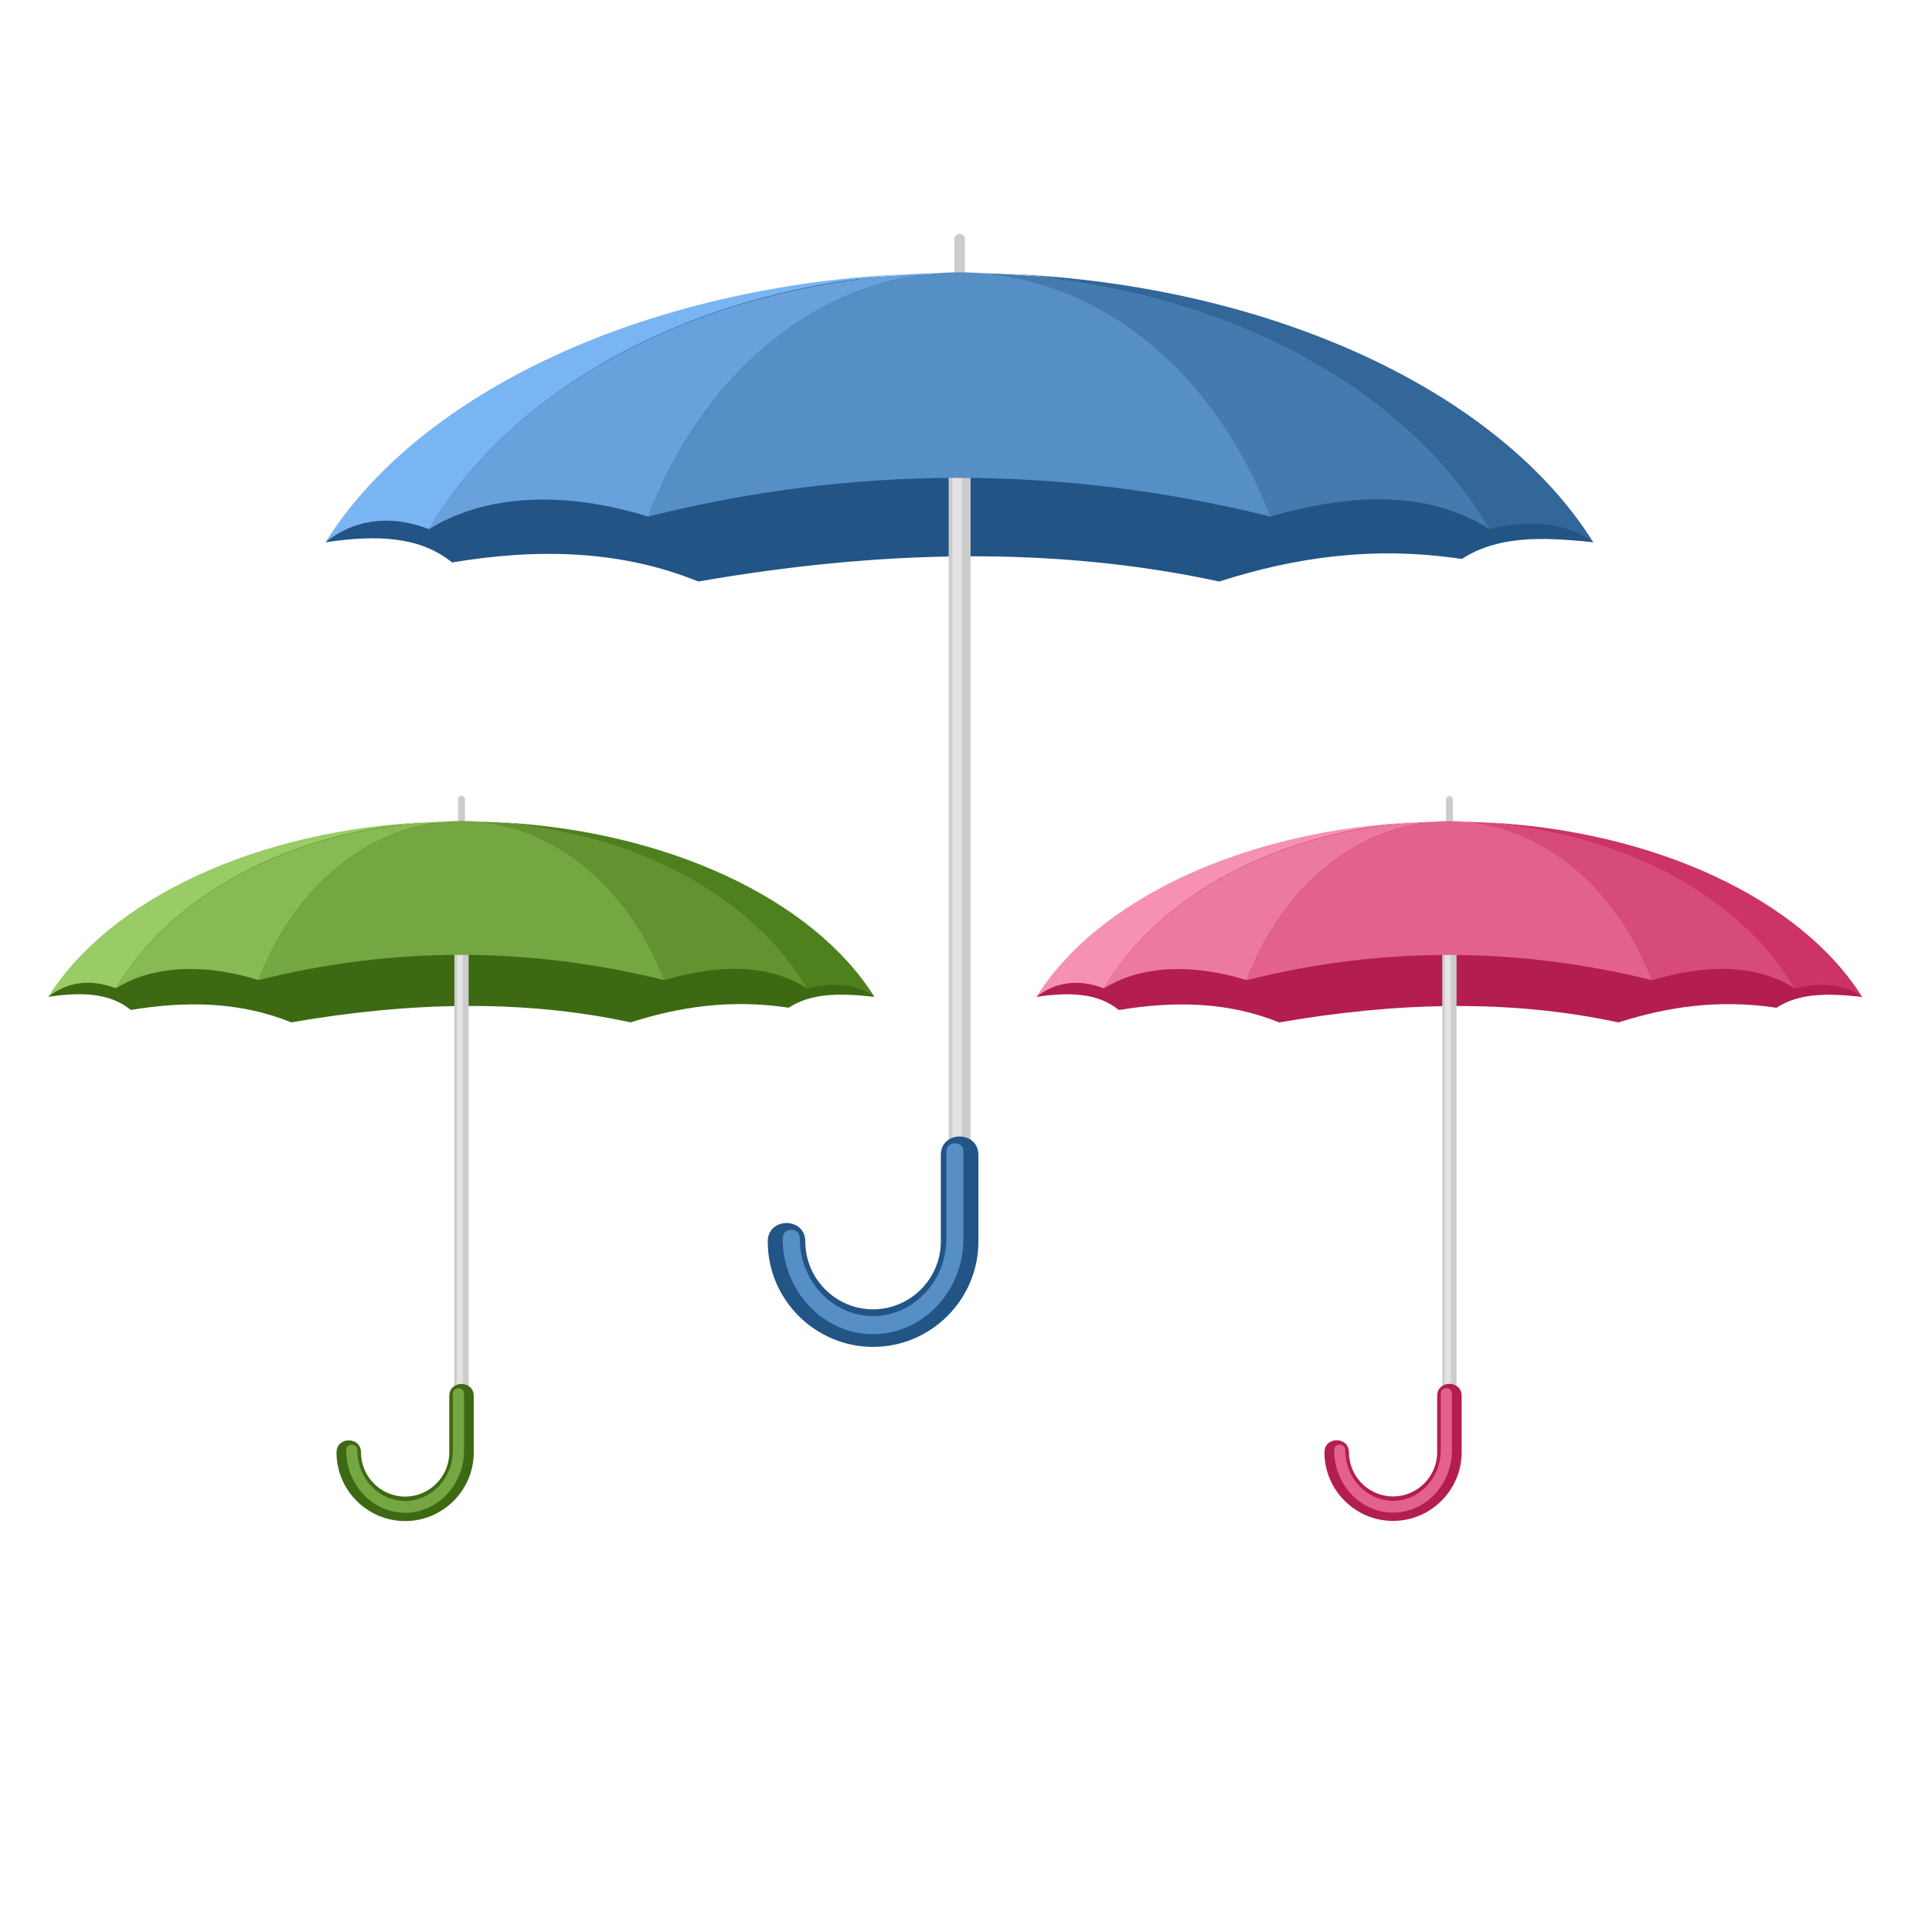 <?xml version="1.0" encoding="UTF-8" standalone="no"?>
<!-- Created with Inkscape (http://www.inkscape.org/) -->

<svg
   xmlns:dc="http://purl.org/dc/elements/1.1/"
   xmlns:cc="http://creativecommons.org/ns#"
   xmlns:rdf="http://www.w3.org/1999/02/22-rdf-syntax-ns#"
   xmlns:svg="http://www.w3.org/2000/svg"
   xmlns="http://www.w3.org/2000/svg"
   xmlns:sodipodi="http://sodipodi.sourceforge.net/DTD/sodipodi-0.dtd"
   xmlns:inkscape="http://www.inkscape.org/namespaces/inkscape"
   version="1.1"
   id="svg94885"
   xml:space="preserve"
   width="800"
   height="800"
   viewBox="0 0 800 800"
   sodipodi:docname="umbrellas-publicdomainvectors.org.svg"
   inkscape:version="0.92.4 (5da689c313, 2019-01-14)"><defs
     id="defs94889"><clipPath
       clipPathUnits="userSpaceOnUse"
       id="clipPath94901"><path
         d="M 0,600 H 600 V 0 H 0 Z"
         id="path94899"
         inkscape:connector-curvature="0" /></clipPath></defs><sodipodi:namedview
     pagecolor="#ffffff"
     bordercolor="#666666"
     borderopacity="1"
     objecttolerance="10"
     gridtolerance="10"
     guidetolerance="10"
     inkscape:pageopacity="0"
     inkscape:pageshadow="2"
     inkscape:window-width="797"
     inkscape:window-height="480"
     id="namedview94887"
     showgrid="false"
     inkscape:zoom="0.295"
     inkscape:cx="400"
     inkscape:cy="400"
     inkscape:window-x="0"
     inkscape:window-y="0"
     inkscape:window-maximized="0"
     inkscape:current-layer="g94893" /><g
     id="g94893"
     inkscape:groupmode="layer"
     inkscape:label="umbrellas-publicdomainvectors.org"
     transform="matrix(1.333,0,0,-1.333,0,800)"><g
       id="g94895"><g
         id="g94897"
         clip-path="url(#clipPath94901)"><path
           d="m 298.09,527.493 v 0 c 0.905,0 1.646,-0.741 1.646,-1.647 v -20.585 c 0,-0.906 -0.741,-1.647 -1.646,-1.647 -0.907,0 -1.648,0.741 -1.648,1.647 v 20.585 c 0,0.906 0.741,1.647 1.648,1.647"
           style="fill:#cccccc;fill-opacity:1;fill-rule:evenodd;stroke:none"
           id="path94903"
           inkscape:connector-curvature="0" /><path
           d="m 101.103,431.692 c 16.324,2.458 29.587,1.706 39.323,-6.265 26.485,4.428 52.214,3.932 76.503,-5.913 55.981,9.727 110.212,11.133 161.8,0 22.972,7.333 47.429,11.198 75.342,6.998 10.719,6.885 23.561,7.079 40.867,5.18 -8.25,8.305 -16.5,16.609 -24.749,24.913 -92.8,57.253 -138.001,59.641 -184.043,58.131 -95.064,-1.488 -151.826,-64.401 -171.341,-70.83 -2.441,-1.789 -4.88,-3.579 -7.321,-5.368 -2.127,-2.282 -4.255,-4.564 -6.381,-6.846"
           style="fill:#225485;fill-opacity:1;fill-rule:evenodd;stroke:none"
           id="path94905"
           inkscape:connector-curvature="0" /><path
           d="m 101.103,431.692 c 28.975,46.343 99.066,79.925 182.446,83.432 -67.63,-3.996 -124.696,-35.611 -150.239,-79.358 -13.143,5.06 -24.225,2.389 -32.207,-4.074"
           style="fill:#79b5f2;fill-opacity:1;fill-rule:evenodd;stroke:none"
           id="path94907"
           inkscape:connector-curvature="0" /><path
           d="m 462.73,435.766 c -25.501,43.69 -82.336,75.278 -149.836,79.341 83.204,-3.598 153.116,-37.147 182.044,-83.415 -7.008,5.291 -17.845,7.56 -32.208,4.074"
           style="fill:#336699;fill-opacity:1;fill-rule:evenodd;stroke:none"
           id="path94909"
           inkscape:connector-curvature="0" /><path
           d="m 133.31,435.766 c 26.551,45.459 87.189,77.688 158.313,79.549 -40.01,-2.956 -74.12,-33.148 -90.253,-75.636 -30.154,9.277 -53.495,5.301 -68.06,-3.913"
           style="fill:#68a1dc;fill-opacity:1;fill-rule:evenodd;stroke:none"
           id="path94911"
           inkscape:connector-curvature="0" /><path
           d="m 294.687,241.357 h 6.806 v 230.556 h -6.806 z"
           style="fill:#cccccc;fill-opacity:1;fill-rule:evenodd;stroke:none"
           id="path94913"
           inkscape:connector-curvature="0" /><path
           d="m 394.672,439.679 c -16.123,42.498 -50.134,72.694 -90.144,75.638 71.16,-1.831 131.653,-34.068 158.203,-79.551 -18.27,11.57 -41.473,11.666 -68.059,3.913"
           style="fill:#457aaf;fill-opacity:1;fill-rule:evenodd;stroke:none"
           id="path94915"
           inkscape:connector-curvature="0" /><path
           d="m 295.877,241.357 h 2.9 v 230.556 h -2.9 z"
           style="fill:#e3e3e3;fill-opacity:1;fill-rule:evenodd;stroke:none"
           id="path94917"
           inkscape:connector-curvature="0" /><path
           d="m 201.37,439.679 c 16.996,44.76 53.943,75.875 96.72,75.875 42.775,0 79.6,-31.115 96.582,-75.875 -65.29,16.176 -130.209,15.891 -193.302,0"
           style="fill:#568ec6;fill-opacity:1;fill-rule:evenodd;stroke:none"
           id="path94919"
           inkscape:connector-curvature="0" /><path
           d="m 238.487,214.474 c 0,7.676 11.671,7.676 11.671,0 0,-11.565 9.483,-21.048 21.047,-21.048 11.566,0 21.05,9.482 21.05,21.048 v 26.883 c 0,7.677 11.67,7.677 11.67,0 v -26.883 c 0,-18.007 -14.711,-32.718 -32.72,-32.718 -18.005,0 -32.718,14.711 -32.718,32.718"
           style="fill:#225485;fill-opacity:1;fill-rule:evenodd;stroke:none"
           id="path94921"
           inkscape:connector-curvature="0" /><path
           d="m 243.126,215.399 c 0,-16.335 12.631,-29.691 28.079,-29.691 15.45,0 28.081,13.356 28.081,29.691 v 26.885 c 0,0.995 -0.3,1.837 -1.148,2.338 -0.454,0.269 -0.991,0.392 -1.508,0.392 -1.603,0 -2.656,-0.987 -2.656,-2.73 v -26.885 c 0,-13.235 -10.251,-24.073 -22.769,-24.073 -12.516,0 -22.767,10.838 -22.767,24.073 0,0.997 -0.3,1.839 -1.148,2.339 -0.453,0.269 -0.989,0.393 -1.508,0.393 -1.603,0 -2.656,-0.987 -2.656,-2.732"
           style="fill:#568ec6;fill-opacity:1;fill-rule:evenodd;stroke:none"
           id="path94923"
           inkscape:connector-curvature="0" /><path
           d="m 450.239,352.867 v 0 c 0.59,0 1.073,-0.481 1.073,-1.072 v -13.406 c 0,-0.591 -0.483,-1.074 -1.073,-1.074 -0.589,0 -1.071,0.483 -1.071,1.074 v 13.406 c 0,0.591 0.482,1.072 1.071,1.072"
           style="fill:#cccccc;fill-opacity:1;fill-rule:evenodd;stroke:none"
           id="path94925"
           inkscape:connector-curvature="0" /><path
           d="m 321.949,290.476 c 10.63,1.601 19.269,1.112 25.611,-4.08 17.248,2.883 34.003,2.56 49.823,-3.851 36.458,6.335 71.776,7.25 105.375,0 14.96,4.774 30.888,7.293 49.068,4.558 6.98,4.482 15.344,4.608 26.614,3.373 -5.373,5.409 -10.745,10.816 -16.118,16.225 -60.438,37.287 -89.876,38.842 -119.861,37.86 -61.911,-0.971 -98.879,-41.943 -111.589,-46.13 -1.59,-1.166 -3.178,-2.332 -4.768,-3.496 -1.385,-1.487 -2.769,-2.973 -4.155,-4.459"
           style="fill:#b31d4f;fill-opacity:1;fill-rule:evenodd;stroke:none"
           id="path94927"
           inkscape:connector-curvature="0" /><path
           d="m 321.949,290.476 c 18.869,30.18 64.518,52.052 118.821,54.337 -44.045,-2.603 -81.211,-23.194 -97.846,-51.684 -8.56,3.295 -15.777,1.557 -20.975,-2.653"
           style="fill:#f791b3;fill-opacity:1;fill-rule:evenodd;stroke:none"
           id="path94929"
           inkscape:connector-curvature="0" /><path
           d="m 557.466,293.129 c -16.61,28.454 -53.625,49.027 -97.585,51.673 54.187,-2.344 99.72,-24.194 118.559,-54.326 -4.564,3.445 -11.622,4.923 -20.974,2.653"
           style="fill:#cc3366;fill-opacity:1;fill-rule:evenodd;stroke:none"
           id="path94931"
           inkscape:connector-curvature="0" /><path
           d="m 342.924,293.129 c 17.292,29.605 56.783,50.595 103.103,51.808 -26.055,-1.926 -48.27,-21.589 -58.777,-49.26 -19.64,6.043 -34.84,3.454 -44.326,-2.548"
           style="fill:#ec7aa0;fill-opacity:1;fill-rule:evenodd;stroke:none"
           id="path94933"
           inkscape:connector-curvature="0" /><path
           d="m 448.023,166.518 h 4.433 v 150.153 h -4.433 z"
           style="fill:#cccccc;fill-opacity:1;fill-rule:evenodd;stroke:none"
           id="path94935"
           inkscape:connector-curvature="0" /><path
           d="m 513.14,295.677 c -10.5,27.678 -32.651,47.344 -58.706,49.261 46.342,-1.193 85.739,-22.188 103.032,-51.809 -11.901,7.535 -27.011,7.598 -44.326,2.548"
           style="fill:#d74b79;fill-opacity:1;fill-rule:evenodd;stroke:none"
           id="path94937"
           inkscape:connector-curvature="0" /><path
           d="m 448.799,166.518 h 1.889 v 150.153 h -1.889 z"
           style="fill:#e3e3e3;fill-opacity:1;fill-rule:evenodd;stroke:none"
           id="path94939"
           inkscape:connector-curvature="0" /><path
           d="m 387.25,295.677 c 11.068,29.15 35.131,49.416 62.989,49.416 27.86,0 51.842,-20.266 62.901,-49.416 -42.52,10.535 -84.8,10.35 -125.89,0"
           style="fill:#e2628d;fill-opacity:1;fill-rule:evenodd;stroke:none"
           id="path94941"
           inkscape:connector-curvature="0" /><path
           d="m 411.423,149.01 c 0,4.997 7.599,4.997 7.599,0 0,-7.533 6.176,-13.709 13.709,-13.709 7.533,0 13.707,6.176 13.707,13.709 v 17.508 c 0,4.999 7.602,4.999 7.602,0 V 149.01 c 0,-11.729 -9.582,-21.31 -21.309,-21.31 -11.727,0 -21.308,9.581 -21.308,21.31"
           style="fill:#b31d4f;fill-opacity:1;fill-rule:evenodd;stroke:none"
           id="path94943"
           inkscape:connector-curvature="0" /><path
           d="m 414.443,149.612 c 0,-10.639 8.226,-19.337 18.288,-19.337 10.061,0 18.288,8.698 18.288,19.337 v 17.509 c 0,0.649 -0.197,1.196 -0.748,1.523 -0.295,0.173 -0.645,0.255 -0.982,0.255 -1.044,0 -1.731,-0.643 -1.731,-1.778 v -17.509 c 0,-8.621 -6.675,-15.678 -14.827,-15.678 -8.152,0 -14.828,7.058 -14.828,15.678 0,0.65 -0.195,1.198 -0.747,1.523 -0.297,0.175 -0.645,0.256 -0.982,0.256 -1.044,0 -1.731,-0.645 -1.731,-1.779"
           style="fill:#e2628d;fill-opacity:1;fill-rule:evenodd;stroke:none"
           id="path94945"
           inkscape:connector-curvature="0" /><path
           d="m 143.363,352.916 v 0 c 0.59,0 1.073,-0.482 1.073,-1.073 v -13.412 c 0,-0.59 -0.483,-1.073 -1.073,-1.073 -0.589,0 -1.071,0.483 -1.071,1.073 v 13.412 c 0,0.591 0.482,1.073 1.071,1.073"
           style="fill:#cccccc;fill-opacity:1;fill-rule:evenodd;stroke:none"
           id="path94947"
           inkscape:connector-curvature="0" /><path
           d="m 15.017,290.497 c 10.636,1.602 19.278,1.112 25.622,-4.082 17.256,2.886 34.019,2.563 49.844,-3.852 36.475,6.336 71.808,7.253 105.421,0 14.967,4.778 30.903,7.296 49.089,4.559 6.985,4.486 15.352,4.613 26.626,3.375 -5.374,5.412 -10.748,10.82 -16.123,16.232 -60.466,37.303 -89.915,38.858 -119.913,37.875 -61.939,-0.968 -98.923,-41.959 -111.638,-46.149 -1.59,-1.166 -3.18,-2.332 -4.77,-3.498 -1.386,-1.486 -2.771,-2.973 -4.158,-4.46"
           style="fill:#3e6913;fill-opacity:1;fill-rule:evenodd;stroke:none"
           id="path94949"
           inkscape:connector-curvature="0" /><path
           d="m 15.017,290.497 c 18.879,30.194 64.546,52.074 118.873,54.36 -44.065,-2.603 -81.246,-23.202 -97.888,-51.705 -8.563,3.295 -15.783,1.556 -20.985,-2.655"
           style="fill:#99cc66;fill-opacity:1;fill-rule:evenodd;stroke:none"
           id="path94951"
           inkscape:connector-curvature="0" /><path
           d="m 250.635,293.152 c -16.615,28.465 -53.647,49.047 -97.624,51.695 54.21,-2.345 99.76,-24.203 118.608,-54.35 -4.565,3.447 -11.627,4.927 -20.984,2.655"
           style="fill:#4f801e;fill-opacity:1;fill-rule:evenodd;stroke:none"
           id="path94953"
           inkscape:connector-curvature="0" /><path
           d="m 36.001,293.152 c 17.299,29.619 56.808,50.618 103.149,51.829 -26.067,-1.924 -48.292,-21.597 -58.804,-49.28 -19.647,6.044 -34.853,3.453 -44.345,-2.549"
           style="fill:#87b954;fill-opacity:1;fill-rule:evenodd;stroke:none"
           id="path94955"
           inkscape:connector-curvature="0" /><path
           d="m 141.146,166.485 h 4.435 v 150.218 h -4.435 z"
           style="fill:#cccccc;fill-opacity:1;fill-rule:evenodd;stroke:none"
           id="path94957"
           inkscape:connector-curvature="0" /><path
           d="m 206.291,295.701 c -10.505,27.69 -32.665,47.363 -58.732,49.282 46.365,-1.192 85.777,-22.198 103.076,-51.831 -11.904,7.538 -27.021,7.6 -44.344,2.549"
           style="fill:#629330;fill-opacity:1;fill-rule:evenodd;stroke:none"
           id="path94959"
           inkscape:connector-curvature="0" /><path
           d="m 141.922,166.485 h 1.89 v 150.218 h -1.89 z"
           style="fill:#e3e3e3;fill-opacity:1;fill-rule:evenodd;stroke:none"
           id="path94961"
           inkscape:connector-curvature="0" /><path
           d="m 80.346,295.701 c 11.074,29.164 35.147,49.436 63.017,49.436 27.871,0 51.865,-20.272 62.928,-49.436 -42.539,10.54 -84.836,10.355 -125.945,0"
           style="fill:#74a642;fill-opacity:1;fill-rule:evenodd;stroke:none"
           id="path94963"
           inkscape:connector-curvature="0" /><path
           d="m 104.529,148.97 c 0,5.001 7.604,5.001 7.604,0 0,-7.536 6.18,-13.715 13.715,-13.715 7.535,0 13.714,6.179 13.714,13.715 v 17.515 c 0,5.002 7.604,5.002 7.604,0 V 148.97 c 0,-11.733 -9.587,-21.318 -21.318,-21.318 -11.733,0 -21.319,9.585 -21.319,21.318"
           style="fill:#3e6913;fill-opacity:1;fill-rule:evenodd;stroke:none"
           id="path94965"
           inkscape:connector-curvature="0" /><path
           d="m 107.553,149.574 c 0,-10.645 8.229,-19.347 18.295,-19.347 10.065,0 18.296,8.702 18.296,19.347 v 17.515 c 0,0.649 -0.196,1.198 -0.748,1.523 -0.297,0.175 -0.646,0.256 -0.984,0.256 -1.044,0 -1.73,-0.642 -1.73,-1.779 v -17.515 c 0,-8.625 -6.678,-15.687 -14.834,-15.687 -8.156,0 -14.834,7.062 -14.834,15.687 0,0.649 -0.197,1.197 -0.749,1.523 -0.295,0.174 -0.645,0.256 -0.983,0.256 -1.044,0 -1.729,-0.645 -1.729,-1.779"
           style="fill:#74a642;fill-opacity:1;fill-rule:evenodd;stroke:none"
           id="path94967"
           inkscape:connector-curvature="0" /></g></g></g></svg>
